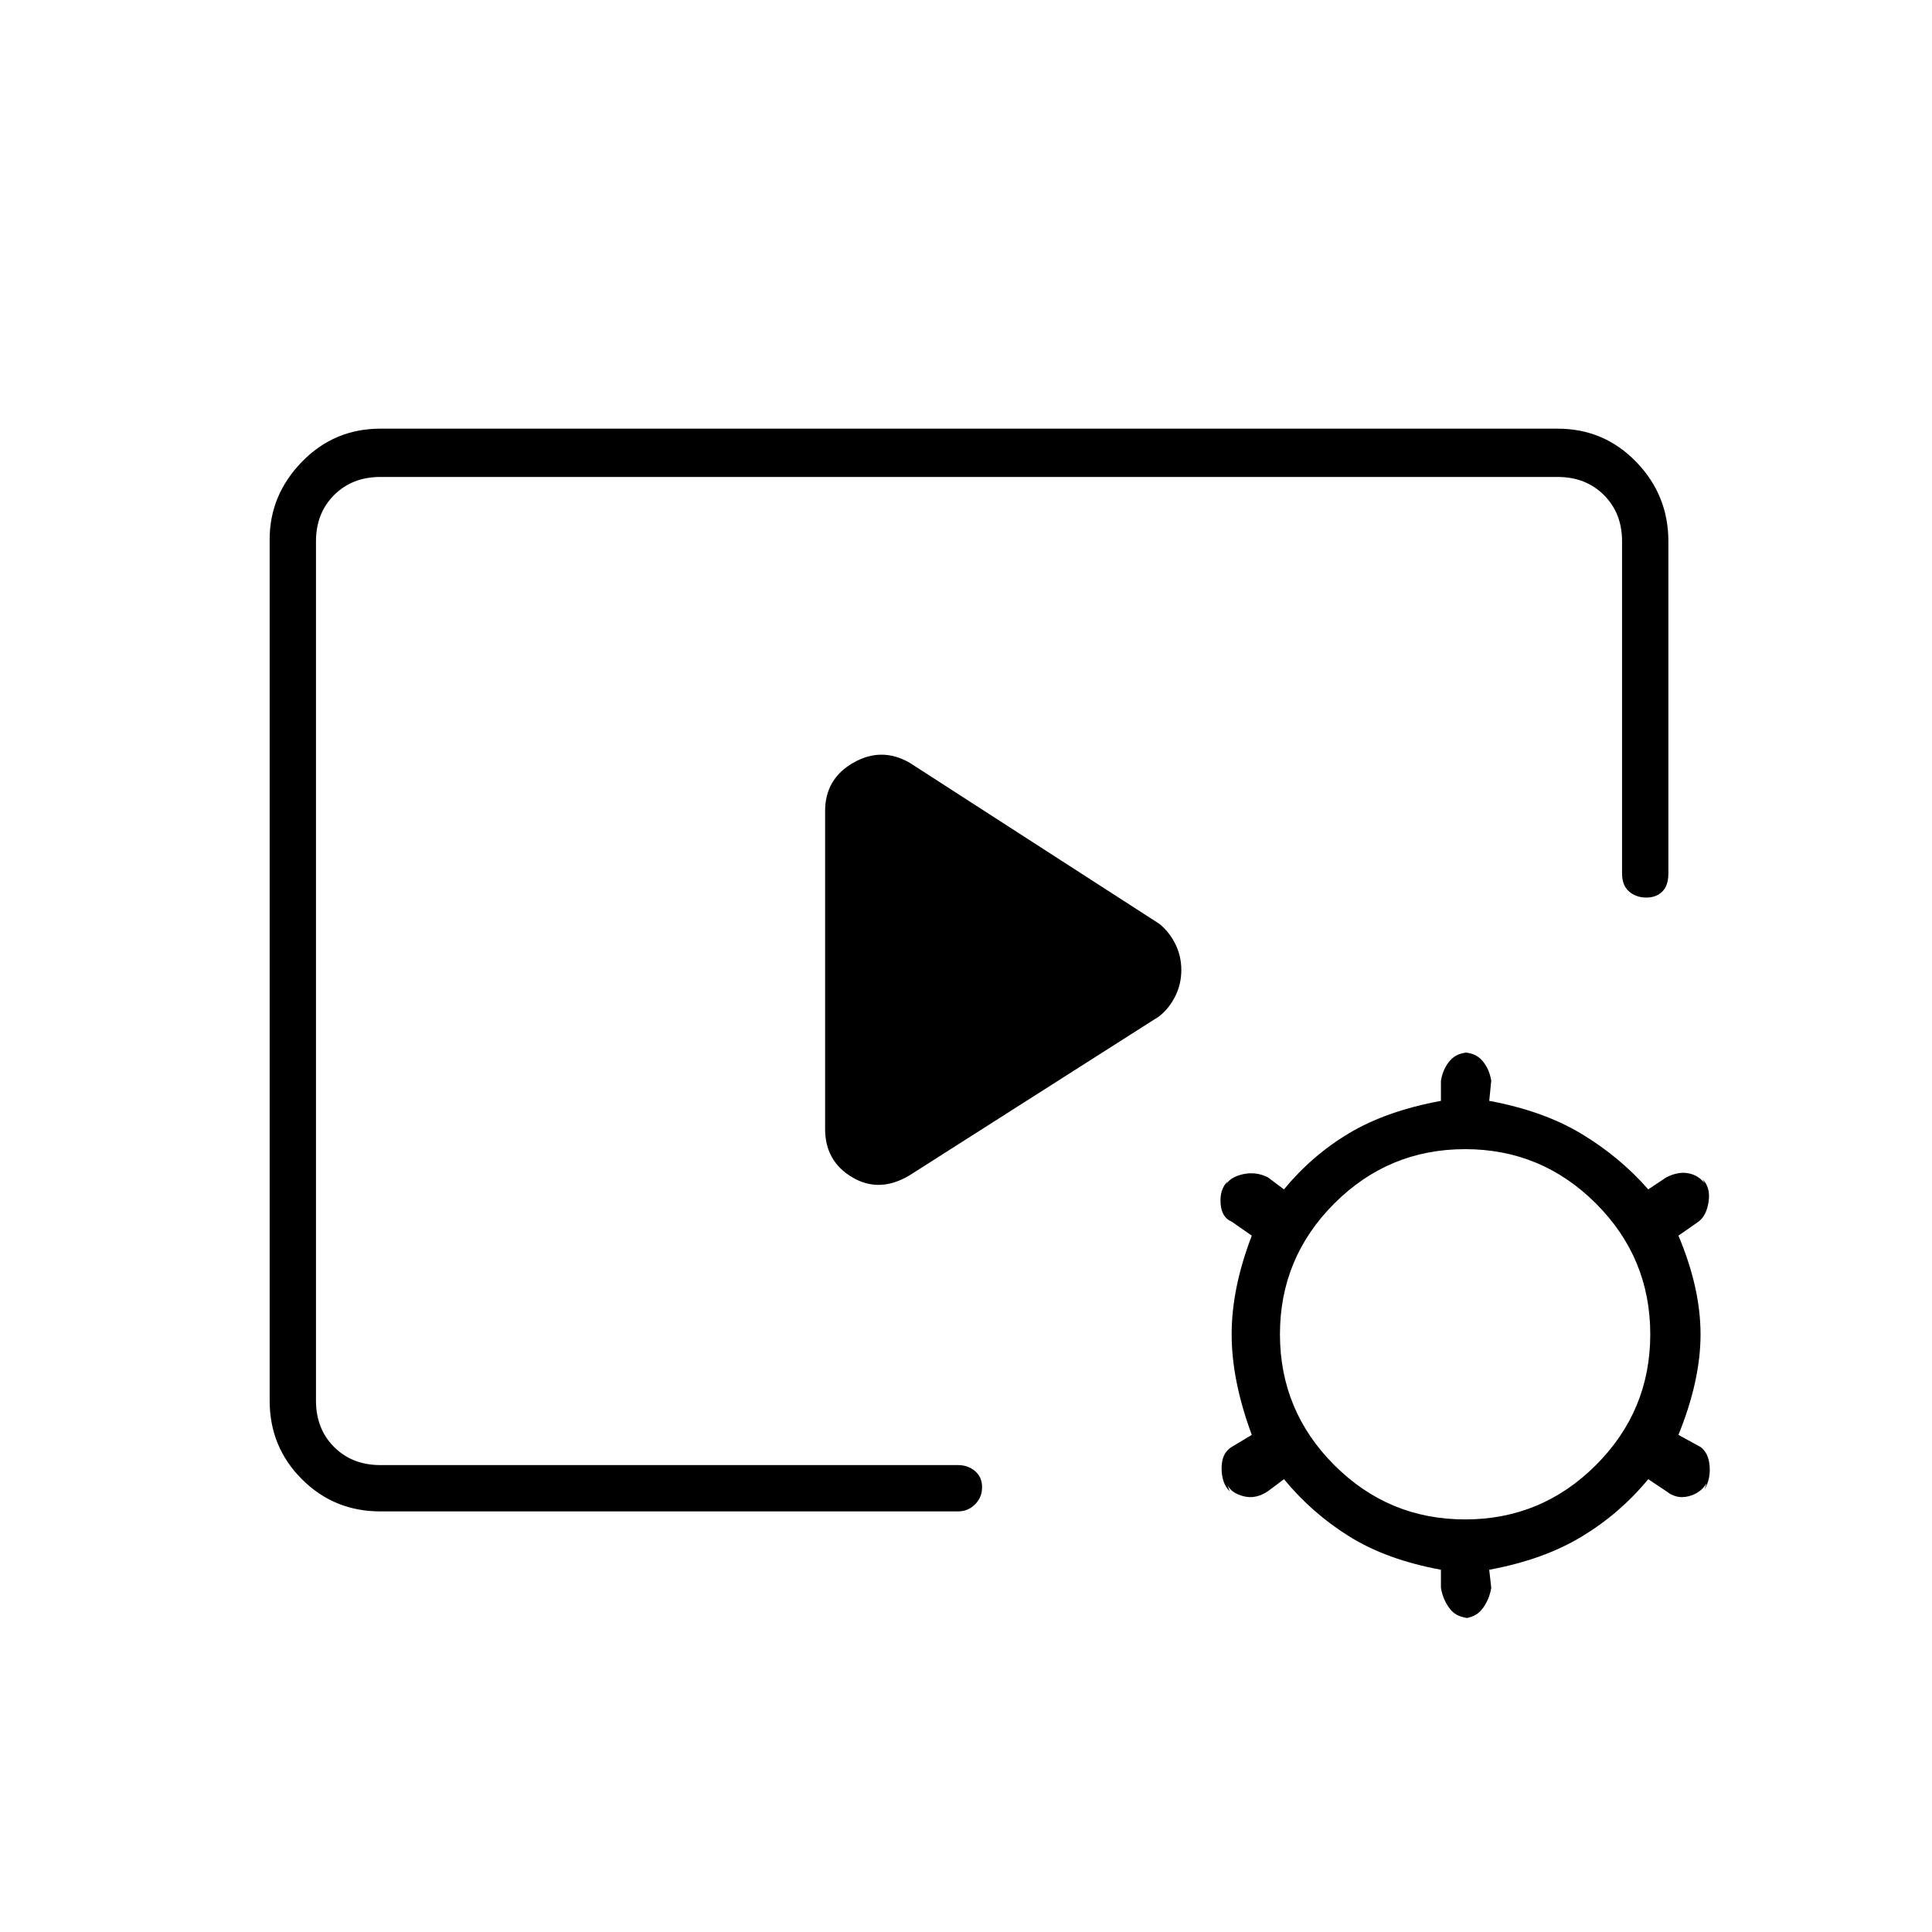 <svg xmlns="http://www.w3.org/2000/svg" height="40" width="40"><path d="M7.875 31.292q-.958 0-1.625-.667T5.583 29V11.167q0-.917.667-1.605.667-.687 1.625-.687H32.25q.958 0 1.625.687.667.688.667 1.646v6.875q0 .25-.125.375t-.334.125q-.208 0-.354-.125t-.146-.375v-6.875q0-.583-.375-.958t-.958-.375H7.875q-.583 0-.958.375t-.375.958V29q0 .583.375.958t.958.375h11.958q.209 0 .355.125.145.125.145.334 0 .208-.145.354-.146.146-.355.146Zm10.958-6.959q-.625.375-1.187.042-.563-.333-.563-1v-6.583q0-.667.584-1 .583-.334 1.166 0L24 19.125q.208.167.333.417.125.25.125.541 0 .292-.125.542-.125.25-.333.417ZM30.458 33.5q-.291 0-.437-.188-.146-.187-.188-.437V32.5q-1.125-.208-1.895-.688-.771-.479-1.355-1.187l-.333.25q-.25.167-.5.104-.25-.062-.333-.229l.041.125q-.166-.167-.166-.479 0-.313.208-.438l.417-.25q-.417-1.125-.417-2.083 0-.958.417-2.042l-.417-.291q-.208-.084-.229-.375-.021-.292.146-.459l-.042.084q.083-.167.354-.23.271-.062.521.063l.333.25q.584-.708 1.355-1.167.77-.458 1.895-.666v-.417q.042-.25.188-.417.146-.166.396-.166h-.125q.25 0 .396.166.145.167.187.417l-.042.417q1.125.208 1.917.687.792.479 1.375 1.146l.375-.25q.25-.125.458-.083.209.041.334.208l-.042-.083q.167.166.125.458-.042.292-.208.417l-.417.291q.458 1.084.458 2.042 0 .958-.458 2.083l.458.25q.167.125.188.396.021.271-.104.479l.041-.125q-.125.209-.375.271-.25.063-.458-.104l-.375-.25q-.583.708-1.375 1.187-.792.48-1.917.688l.042.375q-.042.25-.187.437-.146.188-.396.188Zm-.125-2.042q1.584 0 2.709-1.125t1.125-2.708q0-1.583-1.125-2.708-1.125-1.125-2.709-1.125-1.583 0-2.708 1.125-1.125 1.125-1.125 2.708 0 1.583 1.125 2.708 1.125 1.125 2.708 1.125Z"/></svg>